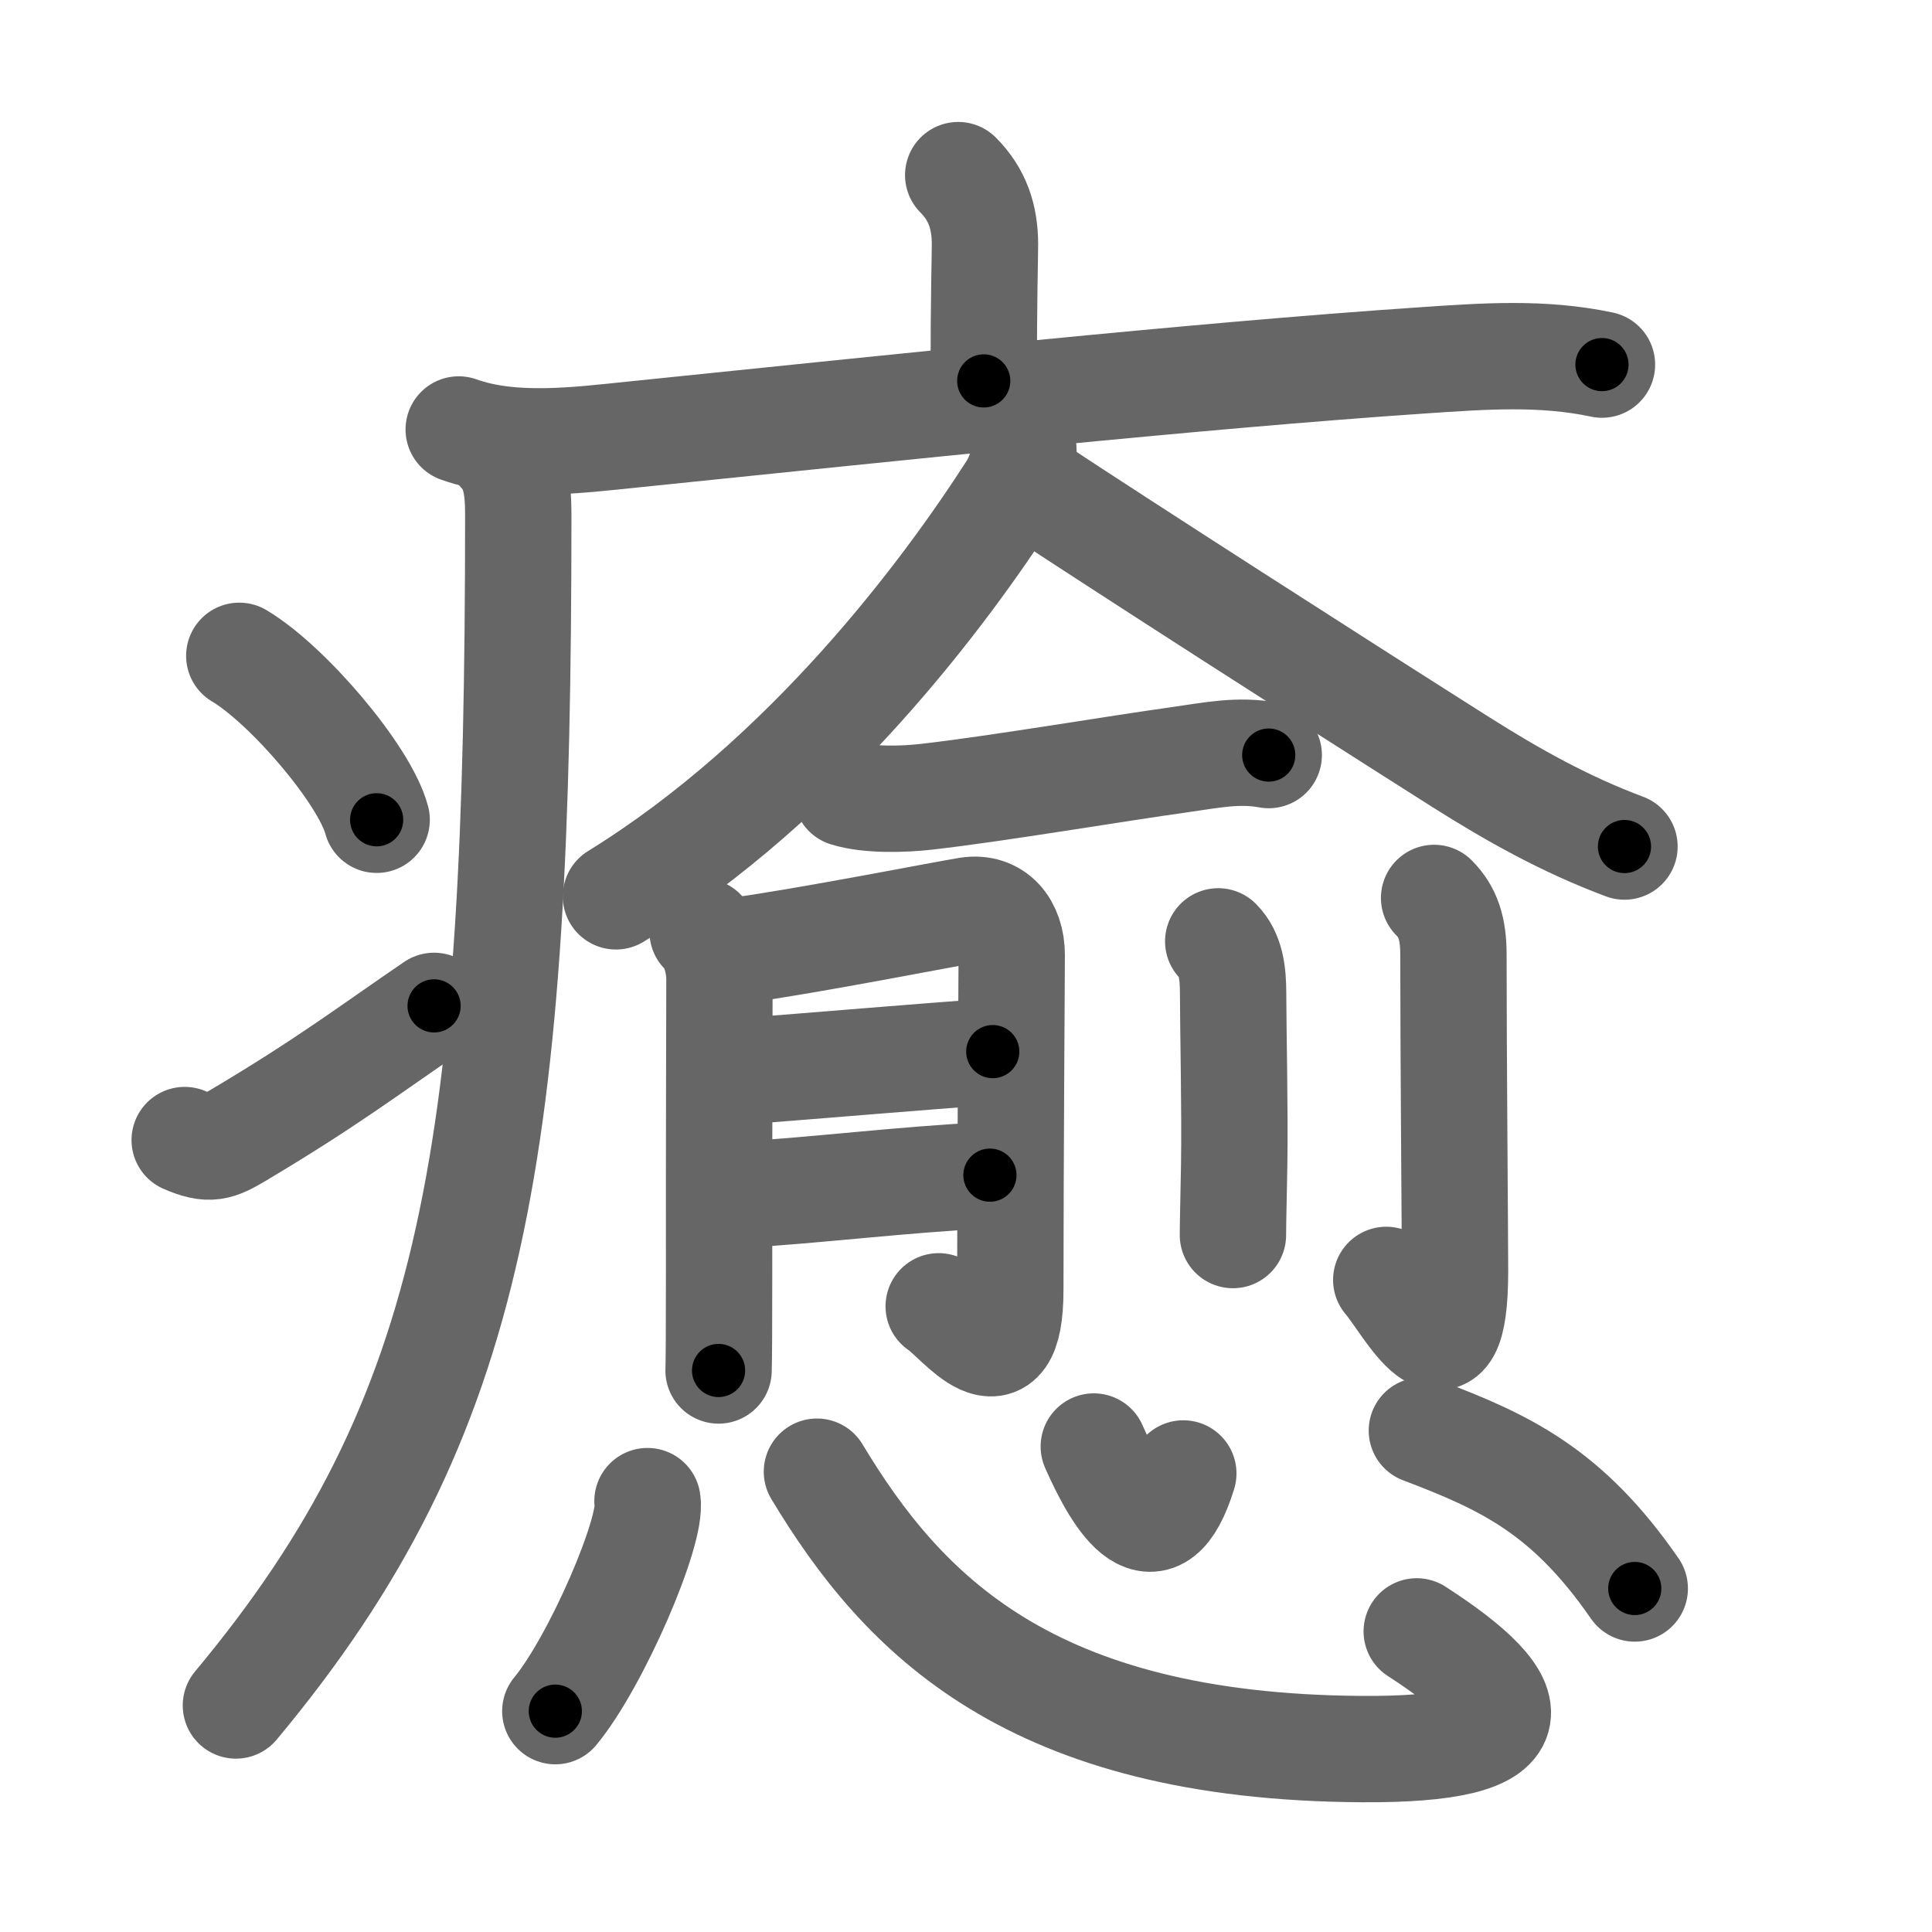 <svg xmlns="http://www.w3.org/2000/svg" viewBox="0 0 109 109" id="7652"><g fill="none" stroke="#666" stroke-width="6" stroke-linecap="round" stroke-linejoin="round"><g><g><path d="M54.06,9.88c1.09,1.09,1.51,2.37,1.51,3.9c0,0.79-0.07,2.84-0.07,7.71" /><path d="M25.88,24.23c3.05,1.09,6.75,0.6,9.87,0.28C50.5,23,67.43,21.2,80.27,20.33c3.43-0.23,6.72-0.48,10.11,0.24" /><path d="M28.24,25.5c0.82,0.82,1,2,1,3.5c0,35.84-2.3,50.88-15.93,67.22" /><path d="M13.5,37c2.74,1.63,7.07,6.71,7.75,9.25" /><path d="M10.42,64.32c1.41,0.61,1.85,0.43,3.09-0.31c5.03-3,7.18-4.67,10.98-7.26" /></g><g p4:phon="愈" xmlns:p4="http://kanjivg.tagaini.net"><g><g><path d="M57.69,25c0.19,0.88-0.17,1.9-0.63,2.62c-3.71,5.78-11.5,16.28-22.31,22.95" /><path d="M58.23,27.44c5.01,3.31,17.02,11.02,24.19,15.56c2.97,1.88,5.93,3.53,9.23,4.76" /></g><g><g><path d="M47.76,44.77c1.26,0.39,3.23,0.33,4.53,0.18c3.96-0.45,10.53-1.57,14.34-2.1c1.7-0.24,3.24-0.57,4.95-0.25" /></g><g><path d="M39.64,52.56c0.6,0.56,0.95,1.69,0.95,2.69c0,2.25-0.03,9.77-0.02,16.49c0,2.95-0.01,5.19-0.03,5.58" /><path d="M41.54,53.64c3.83-0.51,12.07-2.13,13.06-2.28c1.53-0.24,2.48,0.89,2.48,2.53c0,0.51-0.08,12.34-0.08,18.86c0,5.77-2.92,1.67-4.04,0.95" /><path d="M41.91,60.44c3.79-0.29,10.26-0.84,14.1-1.11" /><path d="M41.82,67.4c4.14-0.23,9.09-0.86,14.03-1.1" /></g><g><path d="M68.73,53.11c0.71,0.71,0.84,1.77,0.84,2.94c0,1.83,0.11,6.66,0.06,9.7c-0.03,1.8-0.07,3.22-0.07,3.93" /><path d="M80.91,50.66c0.78,0.78,1.09,1.72,1.09,3.19c0,5.64,0.09,15.93,0.09,17.85c0,7.28-2.68,1.89-3.88,0.51" /></g></g></g><g><path d="M36.53,84.69c0.29,1.67-2.89,9.06-5.2,11.85" /><path d="M46.09,83.03c4.85,8.06,12.02,15.53,30.72,15.65c9.94,0.07,9.44-2.56,3.12-6.64" /><path d="M61.71,81.61c1.43,3.24,3.52,6.47,5.05,1.52" /><path d="M80.22,80.71c4.69,1.78,8.2,3.4,12.01,8.91" /></g></g></g></g><g fill="none" stroke="#000" stroke-width="3" stroke-linecap="round" stroke-linejoin="round"><path d="M54.06,9.88c1.09,1.09,1.51,2.37,1.51,3.9c0,0.79-0.07,2.84-0.07,7.71" stroke-dasharray="12.014" stroke-dashoffset="12.014"><animate attributeName="stroke-dashoffset" values="12.014;12.014;0" dur="0.24s" fill="freeze" begin="0s;7652.click" /></path><path d="M25.88,24.23c3.05,1.09,6.75,0.6,9.87,0.28C50.5,23,67.43,21.2,80.27,20.33c3.43-0.23,6.72-0.48,10.11,0.24" stroke-dasharray="64.826" stroke-dashoffset="64.826"><animate attributeName="stroke-dashoffset" values="64.826" fill="freeze" begin="7652.click" /><animate attributeName="stroke-dashoffset" values="64.826;64.826;0" keyTimes="0;0.33;1" dur="0.727s" fill="freeze" begin="0s;7652.click" /></path><path d="M28.24,25.5c0.82,0.82,1,2,1,3.5c0,35.84-2.3,50.88-15.93,67.22" stroke-dasharray="74.519" stroke-dashoffset="74.519"><animate attributeName="stroke-dashoffset" values="74.519" fill="freeze" begin="7652.click" /><animate attributeName="stroke-dashoffset" values="74.519;74.519;0" keyTimes="0;0.565;1" dur="1.287s" fill="freeze" begin="0s;7652.click" /></path><path d="M13.5,37c2.74,1.63,7.07,6.71,7.75,9.25" stroke-dasharray="12.238" stroke-dashoffset="12.238"><animate attributeName="stroke-dashoffset" values="12.238" fill="freeze" begin="7652.click" /><animate attributeName="stroke-dashoffset" values="12.238;12.238;0" keyTimes="0;0.84;1" dur="1.532s" fill="freeze" begin="0s;7652.click" /></path><path d="M10.42,64.32c1.41,0.61,1.85,0.43,3.09-0.31c5.03-3,7.18-4.67,10.98-7.26" stroke-dasharray="16.468" stroke-dashoffset="16.468"><animate attributeName="stroke-dashoffset" values="16.468" fill="freeze" begin="7652.click" /><animate attributeName="stroke-dashoffset" values="16.468;16.468;0" keyTimes="0;0.903;1" dur="1.697s" fill="freeze" begin="0s;7652.click" /></path><path d="M57.69,25c0.19,0.88-0.17,1.9-0.63,2.62c-3.71,5.78-11.5,16.28-22.31,22.95" stroke-dasharray="35.021" stroke-dashoffset="35.021"><animate attributeName="stroke-dashoffset" values="35.021" fill="freeze" begin="7652.click" /><animate attributeName="stroke-dashoffset" values="35.021;35.021;0" keyTimes="0;0.829;1" dur="2.047s" fill="freeze" begin="0s;7652.click" /></path><path d="M58.23,27.44c5.01,3.31,17.02,11.02,24.19,15.56c2.97,1.88,5.93,3.53,9.23,4.76" stroke-dasharray="39.168" stroke-dashoffset="39.168"><animate attributeName="stroke-dashoffset" values="39.168" fill="freeze" begin="7652.click" /><animate attributeName="stroke-dashoffset" values="39.168;39.168;0" keyTimes="0;0.839;1" dur="2.439s" fill="freeze" begin="0s;7652.click" /></path><path d="M47.76,44.77c1.26,0.39,3.23,0.33,4.53,0.18c3.96-0.45,10.53-1.57,14.34-2.1c1.7-0.24,3.24-0.57,4.95-0.25" stroke-dasharray="24.037" stroke-dashoffset="24.037"><animate attributeName="stroke-dashoffset" values="24.037" fill="freeze" begin="7652.click" /><animate attributeName="stroke-dashoffset" values="24.037;24.037;0" keyTimes="0;0.91;1" dur="2.679s" fill="freeze" begin="0s;7652.click" /></path><path d="M39.64,52.56c0.6,0.56,0.95,1.69,0.95,2.69c0,2.25-0.03,9.77-0.02,16.49c0,2.95-0.01,5.19-0.03,5.58" stroke-dasharray="24.994" stroke-dashoffset="24.994"><animate attributeName="stroke-dashoffset" values="24.994" fill="freeze" begin="7652.click" /><animate attributeName="stroke-dashoffset" values="24.994;24.994;0" keyTimes="0;0.915;1" dur="2.929s" fill="freeze" begin="0s;7652.click" /></path><path d="M41.54,53.64c3.83-0.51,12.07-2.13,13.06-2.28c1.53-0.24,2.48,0.89,2.48,2.53c0,0.51-0.08,12.34-0.08,18.86c0,5.77-2.92,1.67-4.04,0.95" stroke-dasharray="43.395" stroke-dashoffset="43.395"><animate attributeName="stroke-dashoffset" values="43.395" fill="freeze" begin="7652.click" /><animate attributeName="stroke-dashoffset" values="43.395;43.395;0" keyTimes="0;0.871;1" dur="3.363s" fill="freeze" begin="0s;7652.click" /></path><path d="M41.91,60.44c3.79-0.29,10.26-0.84,14.1-1.11" stroke-dasharray="14.145" stroke-dashoffset="14.145"><animate attributeName="stroke-dashoffset" values="14.145" fill="freeze" begin="7652.click" /><animate attributeName="stroke-dashoffset" values="14.145;14.145;0" keyTimes="0;0.922;1" dur="3.646s" fill="freeze" begin="0s;7652.click" /></path><path d="M41.82,67.4c4.14-0.23,9.09-0.86,14.03-1.1" stroke-dasharray="14.075" stroke-dashoffset="14.075"><animate attributeName="stroke-dashoffset" values="14.075" fill="freeze" begin="7652.click" /><animate attributeName="stroke-dashoffset" values="14.075;14.075;0" keyTimes="0;0.928;1" dur="3.927s" fill="freeze" begin="0s;7652.click" /></path><path d="M68.73,53.11c0.71,0.71,0.84,1.77,0.84,2.94c0,1.83,0.11,6.66,0.06,9.7c-0.03,1.8-0.07,3.22-0.07,3.93" stroke-dasharray="16.773" stroke-dashoffset="16.773"><animate attributeName="stroke-dashoffset" values="16.773" fill="freeze" begin="7652.click" /><animate attributeName="stroke-dashoffset" values="16.773;16.773;0" keyTimes="0;0.959;1" dur="4.095s" fill="freeze" begin="0s;7652.click" /></path><path d="M80.91,50.66c0.78,0.78,1.09,1.72,1.09,3.19c0,5.64,0.09,15.93,0.09,17.85c0,7.28-2.68,1.89-3.88,0.51" stroke-dasharray="29.828" stroke-dashoffset="29.828"><animate attributeName="stroke-dashoffset" values="29.828" fill="freeze" begin="7652.click" /><animate attributeName="stroke-dashoffset" values="29.828;29.828;0" keyTimes="0;0.932;1" dur="4.393s" fill="freeze" begin="0s;7652.click" /></path><path d="M36.53,84.69c0.29,1.67-2.89,9.06-5.2,11.85" stroke-dasharray="13.084" stroke-dashoffset="13.084"><animate attributeName="stroke-dashoffset" values="13.084" fill="freeze" begin="7652.click" /><animate attributeName="stroke-dashoffset" values="13.084;13.084;0" keyTimes="0;0.944;1" dur="4.655s" fill="freeze" begin="0s;7652.click" /></path><path d="M46.09,83.03c4.85,8.06,12.02,15.53,30.72,15.65c9.94,0.07,9.44-2.56,3.12-6.64" stroke-dasharray="51.497" stroke-dashoffset="51.497"><animate attributeName="stroke-dashoffset" values="51.497" fill="freeze" begin="7652.click" /><animate attributeName="stroke-dashoffset" values="51.497;51.497;0" keyTimes="0;0.9;1" dur="5.17s" fill="freeze" begin="0s;7652.click" /></path><path d="M61.71,81.61c1.43,3.24,3.52,6.47,5.05,1.52" stroke-dasharray="8.703" stroke-dashoffset="8.703"><animate attributeName="stroke-dashoffset" values="8.703" fill="freeze" begin="7652.click" /><animate attributeName="stroke-dashoffset" values="8.703;8.703;0" keyTimes="0;0.967;1" dur="5.344s" fill="freeze" begin="0s;7652.click" /></path><path d="M80.22,80.71c4.69,1.78,8.2,3.4,12.01,8.91" stroke-dasharray="15.253" stroke-dashoffset="15.253"><animate attributeName="stroke-dashoffset" values="15.253" fill="freeze" begin="7652.click" /><animate attributeName="stroke-dashoffset" values="15.253;15.253;0" keyTimes="0;0.972;1" dur="5.497s" fill="freeze" begin="0s;7652.click" /></path></g></svg>